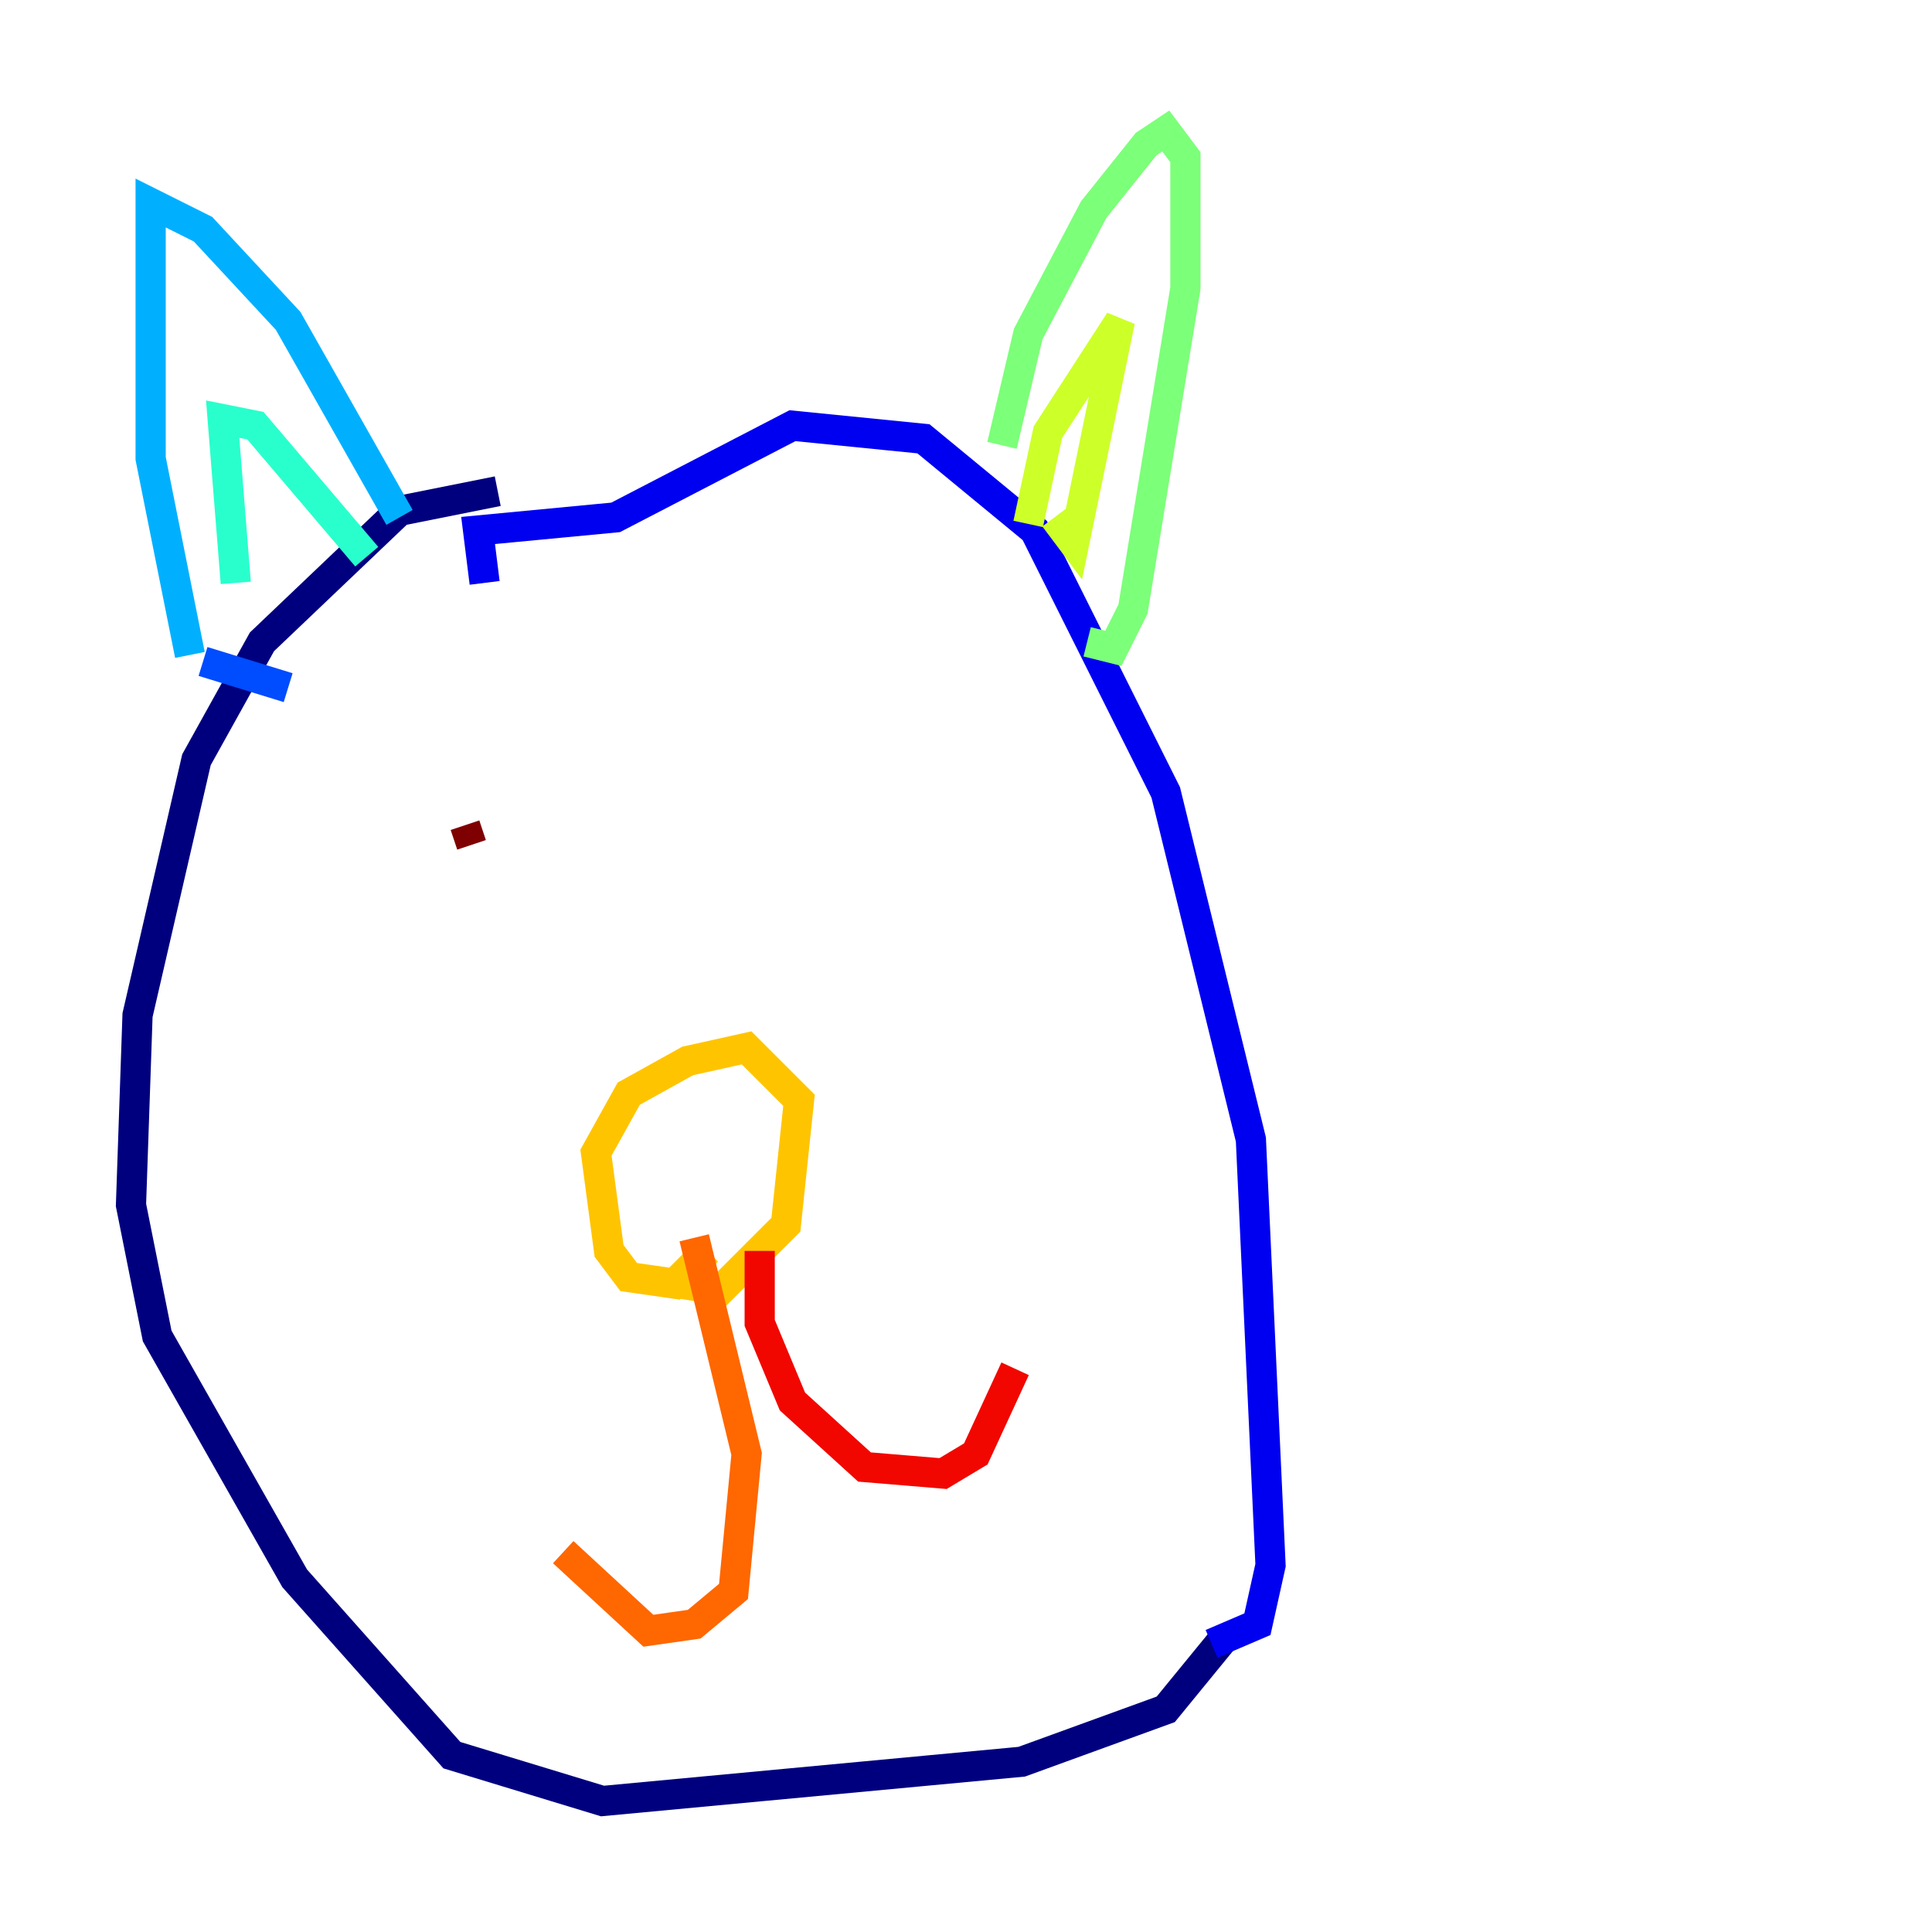 <?xml version="1.0" encoding="utf-8" ?>
<svg baseProfile="tiny" height="128" version="1.2" viewBox="0,0,128,128" width="128" xmlns="http://www.w3.org/2000/svg" xmlns:ev="http://www.w3.org/2001/xml-events" xmlns:xlink="http://www.w3.org/1999/xlink"><defs /><polyline fill="none" points="81.139,108.475 77.234,113.248 67.688,116.719 39.919,119.322 29.939,116.285 19.525,104.57 10.414,88.515 8.678,79.837 9.112,67.254 13.017,50.332 17.356,42.522 26.468,33.844 32.976,32.542" stroke="#00007f" stroke-width="2" /><polyline fill="none" points="80.271,108.909 83.308,107.607 84.176,103.702 82.875,75.498 77.234,52.502 68.556,35.146 61.18,29.071 52.502,28.203 40.786,34.278 31.675,35.146 32.108,38.617" stroke="#0000f1" stroke-width="2" /><polyline fill="none" points="19.091,45.559 13.451,43.824" stroke="#004cff" stroke-width="2" /><polyline fill="none" points="12.583,43.39 9.98,30.373 9.98,13.451 13.451,15.186 19.091,21.261 26.468,34.278" stroke="#00b0ff" stroke-width="2" /><polyline fill="none" points="15.62,38.617 14.752,27.77 16.922,28.203 24.298,36.881" stroke="#29ffcd" stroke-width="2" /><polyline fill="none" points="66.386,29.505 68.122,22.129 72.461,13.885 75.932,9.546 77.234,8.678 78.536,10.414 78.536,19.091 75.064,40.352 73.763,42.956 72.027,42.522" stroke="#7cff79" stroke-width="2" /><polyline fill="none" points="68.122,34.712 69.424,28.637 74.197,21.261 71.159,36.014 69.858,34.278" stroke="#cdff29" stroke-width="2" /><polyline fill="none" points="46.861,82.875 44.691,85.044 41.654,84.61 40.352,82.875 39.485,76.366 41.654,72.461 45.559,70.291 49.464,69.424 52.936,72.895 52.068,81.139 47.729,85.478 45.125,85.044" stroke="#ffc400" stroke-width="2" /><polyline fill="none" points="45.993,82.007 49.464,96.325 48.597,105.437 45.993,107.607 42.956,108.041 37.315,102.834" stroke="#ff6700" stroke-width="2" /><polyline fill="none" points="50.332,82.875 50.332,87.647 52.502,92.854 57.275,97.193 62.481,97.627 64.651,96.325 67.254,90.685" stroke="#f10700" stroke-width="2" /><polyline fill="none" points="31.241,55.973 30.807,54.671" stroke="#7f0000" stroke-width="2" /></svg>